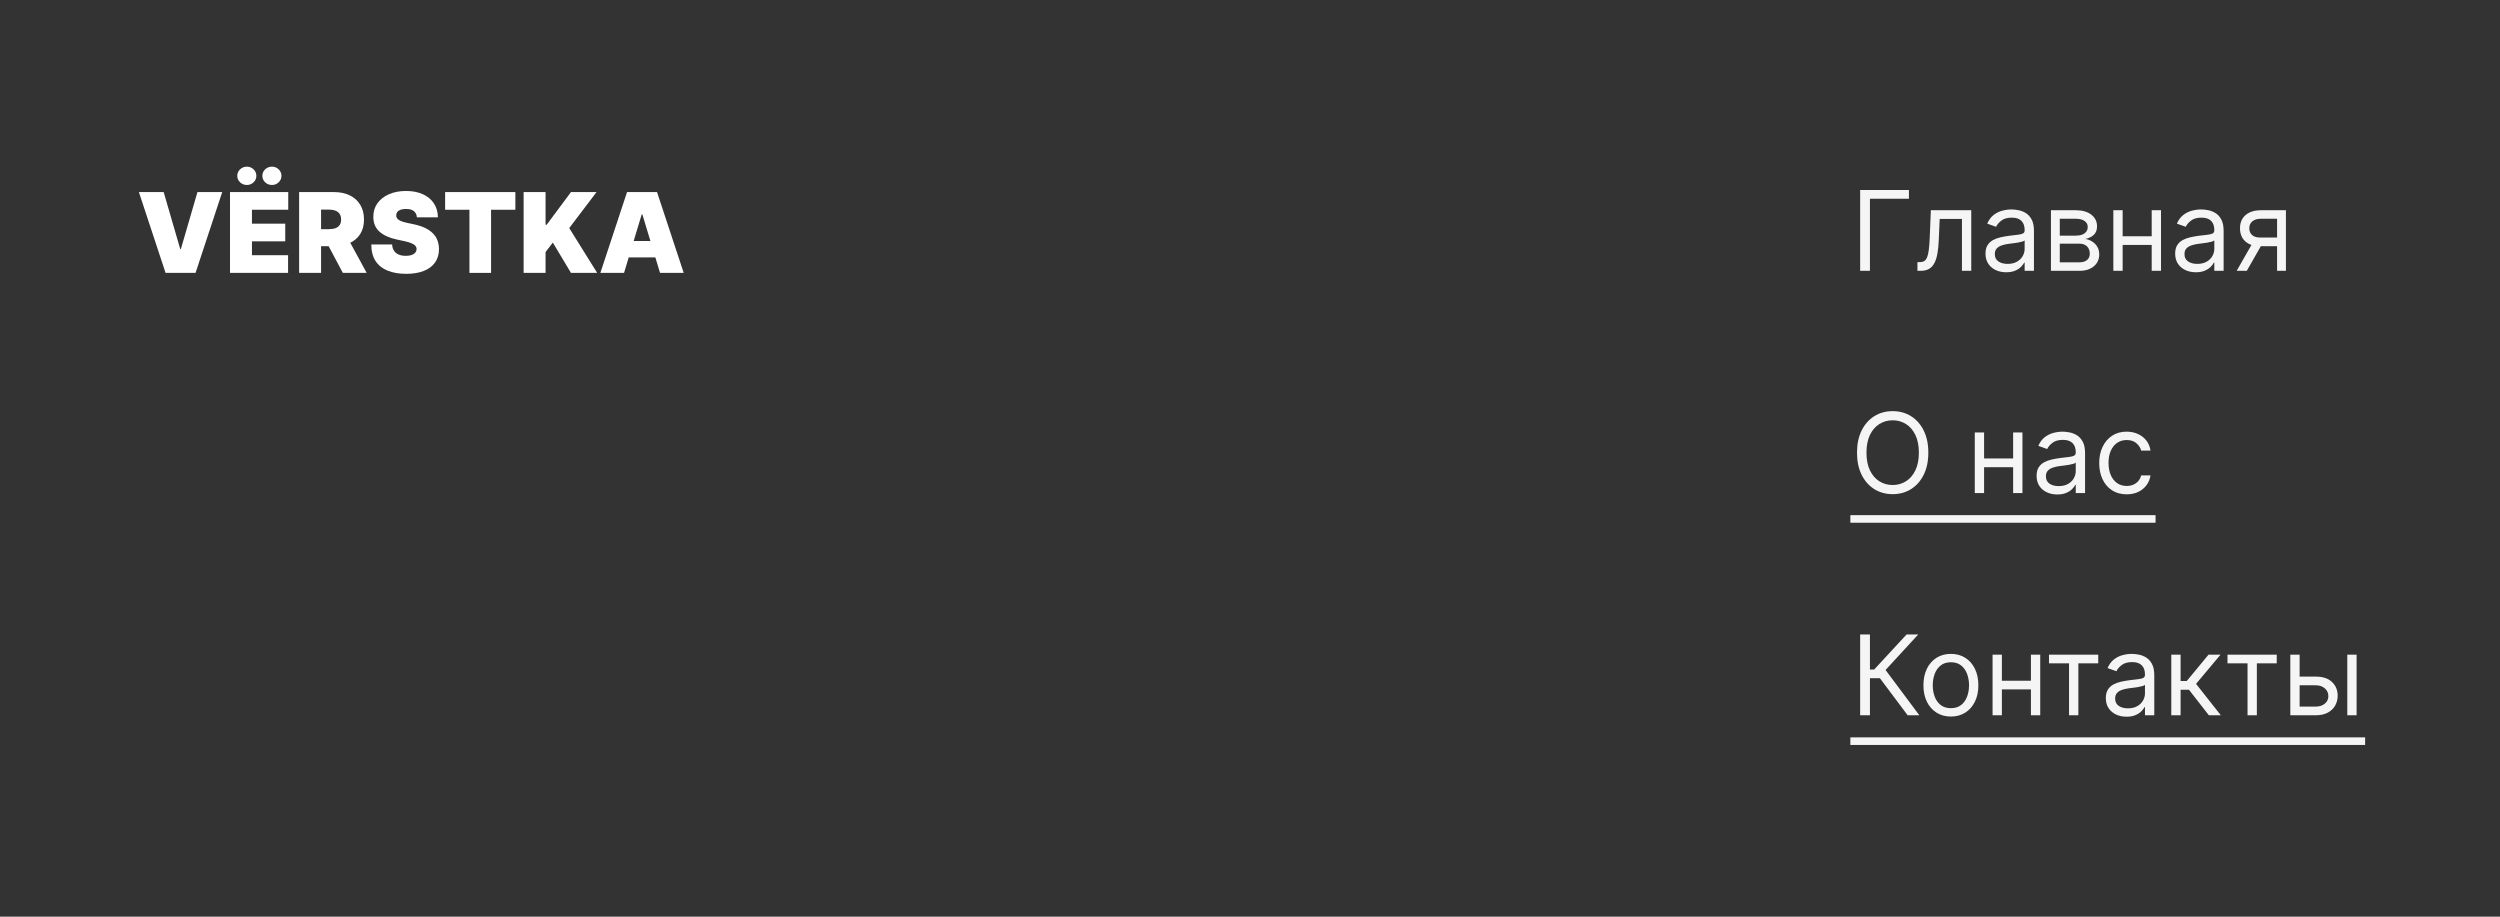 <svg width="360" height="132" viewBox="0 0 360 132" fill="none" xmlns="http://www.w3.org/2000/svg">
<rect x="0" y="0" width="360" height="132" fill="#333333" stroke="none"/>
<path d="M23.568 27.659L25.954 35.864H26.046L28.432 27.659H32L28.159 39.295H23.841L20 27.659H23.568Z" fill="white"/>
<path d="M33.121 39.295V27.659H41.507V30.204H36.28V32.205H41.075V34.75H36.28V36.75H41.484V39.295H33.121ZM35.553 26.636C35.166 26.636 34.839 26.508 34.57 26.25C34.301 25.992 34.166 25.682 34.166 25.318C34.166 24.954 34.301 24.644 34.57 24.386C34.839 24.129 35.166 24 35.553 24C35.928 24 36.248 24.129 36.513 24.386C36.782 24.644 36.916 24.954 36.916 25.318C36.916 25.682 36.782 25.992 36.513 26.25C36.248 26.508 35.928 26.636 35.553 26.636ZM39.166 26.636C38.78 26.636 38.452 26.508 38.183 26.25C37.914 25.992 37.78 25.682 37.78 25.318C37.78 24.954 37.914 24.644 38.183 24.386C38.452 24.129 38.78 24 39.166 24C39.541 24 39.861 24.129 40.126 24.386C40.395 24.644 40.53 24.954 40.53 25.318C40.53 25.682 40.395 25.992 40.126 26.25C39.861 26.508 39.541 26.636 39.166 26.636Z" fill="white"/>
<path d="M43.074 39.295V27.659H48.097C48.96 27.659 49.716 27.816 50.364 28.131C51.011 28.445 51.515 28.898 51.875 29.489C52.235 30.079 52.415 30.788 52.415 31.614C52.415 32.447 52.229 33.15 51.858 33.722C51.49 34.294 50.974 34.725 50.307 35.017C49.644 35.309 48.869 35.455 47.983 35.455H44.983V33H47.347C47.718 33 48.034 32.955 48.295 32.864C48.561 32.769 48.763 32.619 48.903 32.415C49.047 32.21 49.119 31.943 49.119 31.614C49.119 31.28 49.047 31.009 48.903 30.801C48.763 30.589 48.561 30.434 48.295 30.335C48.034 30.233 47.718 30.182 47.347 30.182H46.233V39.295H43.074ZM49.892 33.955L52.801 39.295H49.369L46.528 33.955H49.892Z" fill="white"/>
<path d="M60.034 31.296C60.004 30.917 59.862 30.621 59.608 30.409C59.358 30.197 58.977 30.091 58.466 30.091C58.14 30.091 57.873 30.131 57.665 30.21C57.46 30.286 57.309 30.39 57.21 30.523C57.112 30.655 57.061 30.807 57.057 30.977C57.049 31.117 57.074 31.244 57.131 31.358C57.191 31.468 57.286 31.568 57.415 31.659C57.544 31.746 57.708 31.826 57.909 31.898C58.11 31.97 58.349 32.034 58.625 32.091L59.58 32.295C60.224 32.432 60.775 32.612 61.233 32.835C61.691 33.059 62.066 33.322 62.358 33.625C62.65 33.924 62.864 34.261 63 34.636C63.14 35.011 63.212 35.42 63.216 35.864C63.212 36.629 63.021 37.276 62.642 37.807C62.263 38.337 61.722 38.74 61.017 39.017C60.316 39.294 59.474 39.432 58.489 39.432C57.477 39.432 56.595 39.282 55.841 38.983C55.091 38.684 54.508 38.224 54.091 37.602C53.678 36.977 53.47 36.178 53.466 35.205H56.466C56.485 35.561 56.574 35.86 56.733 36.102C56.892 36.345 57.115 36.528 57.403 36.653C57.695 36.778 58.042 36.841 58.443 36.841C58.78 36.841 59.062 36.799 59.29 36.716C59.517 36.633 59.689 36.517 59.807 36.369C59.924 36.222 59.985 36.053 59.989 35.864C59.985 35.686 59.926 35.53 59.812 35.398C59.703 35.261 59.521 35.14 59.267 35.034C59.013 34.924 58.67 34.822 58.239 34.727L57.08 34.477C56.049 34.254 55.237 33.881 54.642 33.358C54.051 32.831 53.758 32.114 53.761 31.204C53.758 30.466 53.955 29.82 54.352 29.267C54.754 28.71 55.309 28.276 56.017 27.966C56.729 27.655 57.545 27.5 58.466 27.5C59.405 27.5 60.218 27.657 60.903 27.972C61.589 28.286 62.117 28.729 62.489 29.301C62.864 29.869 63.053 30.534 63.057 31.296H60.034Z" fill="white"/>
<path d="M64.099 30.204V27.659H74.213V30.204H70.713V39.295H67.599V30.204H64.099Z" fill="white"/>
<path d="M75.402 39.295V27.659H78.561V32.364H78.72L82.22 27.659H85.902L81.97 32.841L85.993 39.295H82.22L79.606 34.932L78.561 36.295V39.295H75.402Z" fill="white"/>
<path d="M89.862 39.295H86.453L90.294 27.659H94.612L98.453 39.295H95.044L92.499 30.864H92.408L89.862 39.295ZM89.226 34.705H95.635V37.068H89.226V34.705Z" fill="white"/>
<path d="M274.885 27.364V28.614H269.271V39H267.862V27.364H274.885ZM276.111 39V37.75H276.429C276.69 37.75 276.908 37.699 277.082 37.597C277.257 37.49 277.397 37.307 277.503 37.045C277.613 36.78 277.696 36.413 277.753 35.943C277.813 35.47 277.857 34.867 277.884 34.136L278.043 30.273H283.861V39H282.52V31.523H279.315L279.179 34.636C279.149 35.352 279.084 35.983 278.986 36.528C278.891 37.07 278.745 37.525 278.548 37.892C278.355 38.26 278.098 38.536 277.776 38.722C277.454 38.907 277.05 39 276.565 39H276.111ZM288.889 39.205C288.336 39.205 287.834 39.1 287.384 38.892C286.933 38.68 286.575 38.375 286.31 37.977C286.045 37.576 285.912 37.091 285.912 36.523C285.912 36.023 286.01 35.617 286.207 35.307C286.404 34.992 286.668 34.746 286.997 34.568C287.327 34.39 287.69 34.258 288.088 34.17C288.49 34.08 288.893 34.008 289.298 33.955C289.829 33.886 290.259 33.835 290.588 33.801C290.921 33.763 291.164 33.701 291.315 33.614C291.471 33.526 291.548 33.375 291.548 33.159V33.114C291.548 32.553 291.395 32.117 291.088 31.807C290.785 31.496 290.325 31.341 289.707 31.341C289.067 31.341 288.565 31.481 288.202 31.761C287.838 32.042 287.582 32.341 287.435 32.659L286.162 32.205C286.389 31.674 286.692 31.261 287.071 30.966C287.454 30.667 287.87 30.458 288.321 30.341C288.776 30.22 289.223 30.159 289.662 30.159C289.942 30.159 290.264 30.193 290.628 30.261C290.995 30.326 291.349 30.46 291.69 30.665C292.035 30.869 292.321 31.178 292.548 31.591C292.776 32.004 292.889 32.557 292.889 33.25V39H291.548V37.818H291.48C291.389 38.008 291.238 38.21 291.026 38.426C290.813 38.642 290.531 38.826 290.179 38.977C289.827 39.129 289.397 39.205 288.889 39.205ZM289.094 38C289.624 38 290.071 37.896 290.435 37.688C290.802 37.479 291.079 37.21 291.264 36.881C291.454 36.551 291.548 36.205 291.548 35.841V34.614C291.491 34.682 291.366 34.744 291.173 34.801C290.984 34.854 290.764 34.901 290.514 34.943C290.268 34.981 290.027 35.015 289.793 35.045C289.562 35.072 289.374 35.095 289.23 35.114C288.882 35.159 288.556 35.233 288.253 35.335C287.954 35.434 287.711 35.583 287.526 35.784C287.344 35.981 287.253 36.25 287.253 36.591C287.253 37.057 287.425 37.409 287.77 37.648C288.118 37.883 288.56 38 289.094 38ZM295.337 39V30.273H298.905C299.844 30.273 300.59 30.485 301.143 30.909C301.696 31.333 301.973 31.894 301.973 32.591C301.973 33.121 301.816 33.532 301.501 33.824C301.187 34.112 300.784 34.307 300.291 34.409C300.613 34.455 300.926 34.568 301.229 34.75C301.536 34.932 301.789 35.182 301.99 35.5C302.191 35.814 302.291 36.201 302.291 36.659C302.291 37.106 302.178 37.506 301.95 37.858C301.723 38.21 301.397 38.489 300.973 38.693C300.549 38.898 300.041 39 299.45 39H295.337ZM296.609 37.773H299.45C299.912 37.773 300.274 37.663 300.536 37.443C300.797 37.224 300.928 36.924 300.928 36.545C300.928 36.095 300.797 35.74 300.536 35.483C300.274 35.222 299.912 35.091 299.45 35.091H296.609V37.773ZM296.609 33.932H298.905C299.265 33.932 299.573 33.883 299.831 33.784C300.089 33.682 300.286 33.538 300.422 33.352C300.562 33.163 300.632 32.939 300.632 32.682C300.632 32.314 300.479 32.026 300.172 31.818C299.865 31.606 299.443 31.5 298.905 31.5H296.609V33.932ZM310.162 34.023V35.273H305.344V34.023H310.162ZM305.662 30.273V39H304.321V30.273H305.662ZM311.185 30.273V39H309.844V30.273H311.185ZM316.202 39.205C315.649 39.205 315.147 39.1 314.696 38.892C314.245 38.68 313.887 38.375 313.622 37.977C313.357 37.576 313.224 37.091 313.224 36.523C313.224 36.023 313.323 35.617 313.52 35.307C313.717 34.992 313.98 34.746 314.31 34.568C314.639 34.39 315.003 34.258 315.401 34.17C315.802 34.08 316.205 34.008 316.611 33.955C317.141 33.886 317.571 33.835 317.901 33.801C318.234 33.763 318.476 33.701 318.628 33.614C318.783 33.526 318.861 33.375 318.861 33.159V33.114C318.861 32.553 318.707 32.117 318.401 31.807C318.098 31.496 317.637 31.341 317.02 31.341C316.38 31.341 315.878 31.481 315.514 31.761C315.151 32.042 314.895 32.341 314.747 32.659L313.474 32.205C313.702 31.674 314.005 31.261 314.384 30.966C314.766 30.667 315.183 30.458 315.634 30.341C316.088 30.22 316.535 30.159 316.974 30.159C317.255 30.159 317.577 30.193 317.94 30.261C318.308 30.326 318.662 30.46 319.003 30.665C319.348 30.869 319.634 31.178 319.861 31.591C320.088 32.004 320.202 32.557 320.202 33.25V39H318.861V37.818H318.793C318.702 38.008 318.55 38.21 318.338 38.426C318.126 38.642 317.844 38.826 317.491 38.977C317.139 39.129 316.709 39.205 316.202 39.205ZM316.406 38C316.937 38 317.384 37.896 317.747 37.688C318.115 37.479 318.391 37.21 318.577 36.881C318.766 36.551 318.861 36.205 318.861 35.841V34.614C318.804 34.682 318.679 34.744 318.486 34.801C318.296 34.854 318.077 34.901 317.827 34.943C317.58 34.981 317.34 35.015 317.105 35.045C316.874 35.072 316.687 35.095 316.543 35.114C316.194 35.159 315.868 35.233 315.565 35.335C315.266 35.434 315.024 35.583 314.838 35.784C314.656 35.981 314.565 36.25 314.565 36.591C314.565 37.057 314.738 37.409 315.082 37.648C315.431 37.883 315.872 38 316.406 38ZM327.899 39V31.5H325.581C325.058 31.5 324.647 31.621 324.348 31.864C324.049 32.106 323.899 32.439 323.899 32.864C323.899 33.28 324.034 33.608 324.303 33.847C324.575 34.085 324.948 34.205 325.422 34.205H328.24V35.455H325.422C324.831 35.455 324.321 35.35 323.893 35.142C323.465 34.934 323.136 34.636 322.905 34.25C322.674 33.86 322.558 33.398 322.558 32.864C322.558 32.326 322.679 31.864 322.922 31.477C323.164 31.091 323.511 30.794 323.962 30.585C324.416 30.377 324.956 30.273 325.581 30.273H329.172V39H327.899ZM322.081 39L324.558 34.659H326.013L323.536 39H322.081Z" fill="#F5F5F5"/>
<path d="M277.68 65.182C277.68 66.409 277.459 67.47 277.016 68.364C276.572 69.258 275.964 69.947 275.192 70.432C274.419 70.917 273.536 71.159 272.544 71.159C271.552 71.159 270.669 70.917 269.896 70.432C269.124 69.947 268.516 69.258 268.072 68.364C267.629 67.47 267.408 66.409 267.408 65.182C267.408 63.955 267.629 62.894 268.072 62C268.516 61.106 269.124 60.417 269.896 59.932C270.669 59.447 271.552 59.205 272.544 59.205C273.536 59.205 274.419 59.447 275.192 59.932C275.964 60.417 276.572 61.106 277.016 62C277.459 62.894 277.68 63.955 277.68 65.182ZM276.317 65.182C276.317 64.174 276.148 63.324 275.811 62.631C275.478 61.938 275.025 61.413 274.453 61.057C273.885 60.701 273.249 60.523 272.544 60.523C271.839 60.523 271.201 60.701 270.629 61.057C270.061 61.413 269.608 61.938 269.271 62.631C268.938 63.324 268.771 64.174 268.771 65.182C268.771 66.189 268.938 67.04 269.271 67.733C269.608 68.426 270.061 68.951 270.629 69.307C271.201 69.663 271.839 69.841 272.544 69.841C273.249 69.841 273.885 69.663 274.453 69.307C275.025 68.951 275.478 68.426 275.811 67.733C276.148 67.04 276.317 66.189 276.317 65.182ZM290.209 66.023V67.273H285.391V66.023H290.209ZM285.709 62.273V71H284.368V62.273H285.709ZM291.232 62.273V71H289.891V62.273H291.232ZM296.249 71.204C295.696 71.204 295.194 71.1 294.743 70.892C294.292 70.68 293.934 70.375 293.669 69.977C293.404 69.576 293.271 69.091 293.271 68.523C293.271 68.023 293.37 67.617 293.567 67.307C293.764 66.992 294.027 66.746 294.357 66.568C294.686 66.39 295.05 66.258 295.447 66.171C295.849 66.079 296.252 66.008 296.658 65.954C297.188 65.886 297.618 65.835 297.947 65.801C298.281 65.763 298.523 65.701 298.675 65.614C298.83 65.526 298.908 65.375 298.908 65.159V65.114C298.908 64.553 298.754 64.117 298.447 63.807C298.144 63.496 297.684 63.341 297.067 63.341C296.427 63.341 295.925 63.481 295.561 63.761C295.197 64.042 294.942 64.341 294.794 64.659L293.521 64.204C293.749 63.674 294.052 63.261 294.43 62.966C294.813 62.667 295.23 62.458 295.68 62.341C296.135 62.22 296.582 62.159 297.021 62.159C297.302 62.159 297.624 62.193 297.987 62.261C298.355 62.326 298.709 62.46 299.05 62.665C299.394 62.869 299.68 63.178 299.908 63.591C300.135 64.004 300.249 64.557 300.249 65.25V71H298.908V69.818H298.839C298.749 70.008 298.597 70.21 298.385 70.426C298.173 70.642 297.891 70.826 297.538 70.977C297.186 71.129 296.756 71.204 296.249 71.204ZM296.453 70C296.983 70 297.43 69.896 297.794 69.688C298.161 69.479 298.438 69.21 298.624 68.881C298.813 68.551 298.908 68.204 298.908 67.841V66.614C298.851 66.682 298.726 66.744 298.533 66.801C298.343 66.854 298.124 66.901 297.874 66.943C297.627 66.981 297.387 67.015 297.152 67.046C296.921 67.072 296.733 67.095 296.589 67.114C296.241 67.159 295.915 67.233 295.612 67.335C295.313 67.434 295.071 67.583 294.885 67.784C294.703 67.981 294.612 68.25 294.612 68.591C294.612 69.057 294.785 69.409 295.129 69.648C295.478 69.883 295.919 70 296.453 70ZM306.241 71.182C305.423 71.182 304.719 70.989 304.128 70.602C303.537 70.216 303.082 69.684 302.764 69.006C302.446 68.328 302.287 67.553 302.287 66.682C302.287 65.796 302.45 65.013 302.776 64.335C303.105 63.653 303.563 63.121 304.151 62.739C304.741 62.352 305.431 62.159 306.219 62.159C306.832 62.159 307.385 62.273 307.878 62.5C308.37 62.727 308.774 63.045 309.088 63.455C309.402 63.864 309.598 64.341 309.673 64.886H308.332C308.23 64.489 308.003 64.136 307.651 63.83C307.302 63.519 306.832 63.364 306.241 63.364C305.719 63.364 305.26 63.5 304.866 63.773C304.476 64.042 304.171 64.422 303.952 64.915C303.736 65.403 303.628 65.977 303.628 66.636C303.628 67.311 303.734 67.898 303.946 68.398C304.162 68.898 304.465 69.286 304.855 69.562C305.249 69.839 305.711 69.977 306.241 69.977C306.59 69.977 306.906 69.917 307.19 69.796C307.474 69.674 307.715 69.5 307.912 69.273C308.109 69.046 308.249 68.773 308.332 68.454H309.673C309.598 68.97 309.41 69.434 309.111 69.847C308.815 70.256 308.423 70.581 307.935 70.824C307.45 71.062 306.885 71.182 306.241 71.182Z" fill="#F5F5F5"/>
<path d="M266.453 74.182H310.401V75.273H266.453V74.182Z" fill="#F5F5F5"/>
<path d="M274.703 103L270.703 97.659H269.271V103H267.862V91.364H269.271V96.409H269.885L274.544 91.364H276.226L271.521 96.477L276.385 103H274.703ZM280.929 103.182C280.141 103.182 279.45 102.994 278.855 102.619C278.264 102.244 277.802 101.72 277.469 101.045C277.139 100.371 276.974 99.583 276.974 98.682C276.974 97.773 277.139 96.979 277.469 96.301C277.802 95.623 278.264 95.097 278.855 94.722C279.45 94.347 280.141 94.159 280.929 94.159C281.717 94.159 282.406 94.347 282.997 94.722C283.592 95.097 284.054 95.623 284.384 96.301C284.717 96.979 284.884 97.773 284.884 98.682C284.884 99.583 284.717 100.371 284.384 101.045C284.054 101.72 283.592 102.244 282.997 102.619C282.406 102.994 281.717 103.182 280.929 103.182ZM280.929 101.977C281.527 101.977 282.02 101.824 282.406 101.517C282.793 101.21 283.079 100.807 283.264 100.307C283.45 99.807 283.543 99.265 283.543 98.682C283.543 98.099 283.45 97.555 283.264 97.051C283.079 96.547 282.793 96.14 282.406 95.829C282.02 95.519 281.527 95.364 280.929 95.364C280.33 95.364 279.838 95.519 279.452 95.829C279.065 96.14 278.779 96.547 278.594 97.051C278.408 97.555 278.315 98.099 278.315 98.682C278.315 99.265 278.408 99.807 278.594 100.307C278.779 100.807 279.065 101.21 279.452 101.517C279.838 101.824 280.33 101.977 280.929 101.977ZM292.771 98.023V99.273H287.953V98.023H292.771ZM288.271 94.273V103H286.93V94.273H288.271ZM293.794 94.273V103H292.453V94.273H293.794ZM295.055 95.523V94.273H302.146V95.523H299.283V103H297.942V95.523H295.055ZM306.217 103.205C305.664 103.205 305.162 103.1 304.712 102.892C304.261 102.68 303.903 102.375 303.638 101.977C303.373 101.576 303.24 101.091 303.24 100.523C303.24 100.023 303.339 99.617 303.536 99.307C303.732 98.992 303.996 98.746 304.325 98.568C304.655 98.39 305.018 98.258 305.416 98.171C305.818 98.079 306.221 98.008 306.626 97.954C307.157 97.886 307.587 97.835 307.916 97.801C308.25 97.763 308.492 97.701 308.643 97.614C308.799 97.526 308.876 97.375 308.876 97.159V97.114C308.876 96.553 308.723 96.117 308.416 95.807C308.113 95.496 307.653 95.341 307.036 95.341C306.395 95.341 305.893 95.481 305.53 95.761C305.166 96.042 304.911 96.341 304.763 96.659L303.49 96.204C303.717 95.674 304.02 95.261 304.399 94.966C304.782 94.667 305.198 94.458 305.649 94.341C306.104 94.22 306.551 94.159 306.99 94.159C307.27 94.159 307.592 94.193 307.956 94.261C308.323 94.326 308.678 94.46 309.018 94.665C309.363 94.869 309.649 95.178 309.876 95.591C310.104 96.004 310.217 96.557 310.217 97.25V103H308.876V101.818H308.808C308.717 102.008 308.566 102.21 308.354 102.426C308.142 102.642 307.859 102.826 307.507 102.977C307.155 103.129 306.725 103.205 306.217 103.205ZM306.422 102C306.952 102 307.399 101.896 307.763 101.688C308.13 101.479 308.407 101.21 308.592 100.881C308.782 100.551 308.876 100.205 308.876 99.841V98.614C308.82 98.682 308.695 98.744 308.501 98.801C308.312 98.854 308.092 98.901 307.842 98.943C307.596 98.981 307.356 99.015 307.121 99.046C306.89 99.072 306.702 99.095 306.558 99.114C306.21 99.159 305.884 99.233 305.581 99.335C305.282 99.434 305.039 99.583 304.854 99.784C304.672 99.981 304.581 100.25 304.581 100.591C304.581 101.057 304.753 101.409 305.098 101.648C305.446 101.883 305.888 102 306.422 102ZM312.665 103V94.273H314.006V98.068H314.892L318.028 94.273H319.756L316.233 98.477L319.801 103H318.074L315.21 99.318H314.006V103H312.665ZM320.759 95.523V94.273H327.849V95.523H324.986V103H323.645V95.523H320.759ZM330.964 97.432H333.464C334.487 97.432 335.269 97.691 335.811 98.21C336.353 98.729 336.624 99.386 336.624 100.182C336.624 100.705 336.502 101.18 336.26 101.608C336.018 102.032 335.661 102.371 335.192 102.625C334.722 102.875 334.146 103 333.464 103H329.805V94.273H331.146V101.75H333.464C333.995 101.75 334.43 101.61 334.771 101.33C335.112 101.049 335.283 100.689 335.283 100.25C335.283 99.788 335.112 99.411 334.771 99.119C334.43 98.828 333.995 98.682 333.464 98.682H330.964V97.432ZM338.01 103V94.273H339.351V103H338.01Z" fill="#F5F5F5"/>
<path d="M266.453 106.182H340.578V107.273H266.453V106.182Z" fill="#F5F5F5"/>
</svg>
